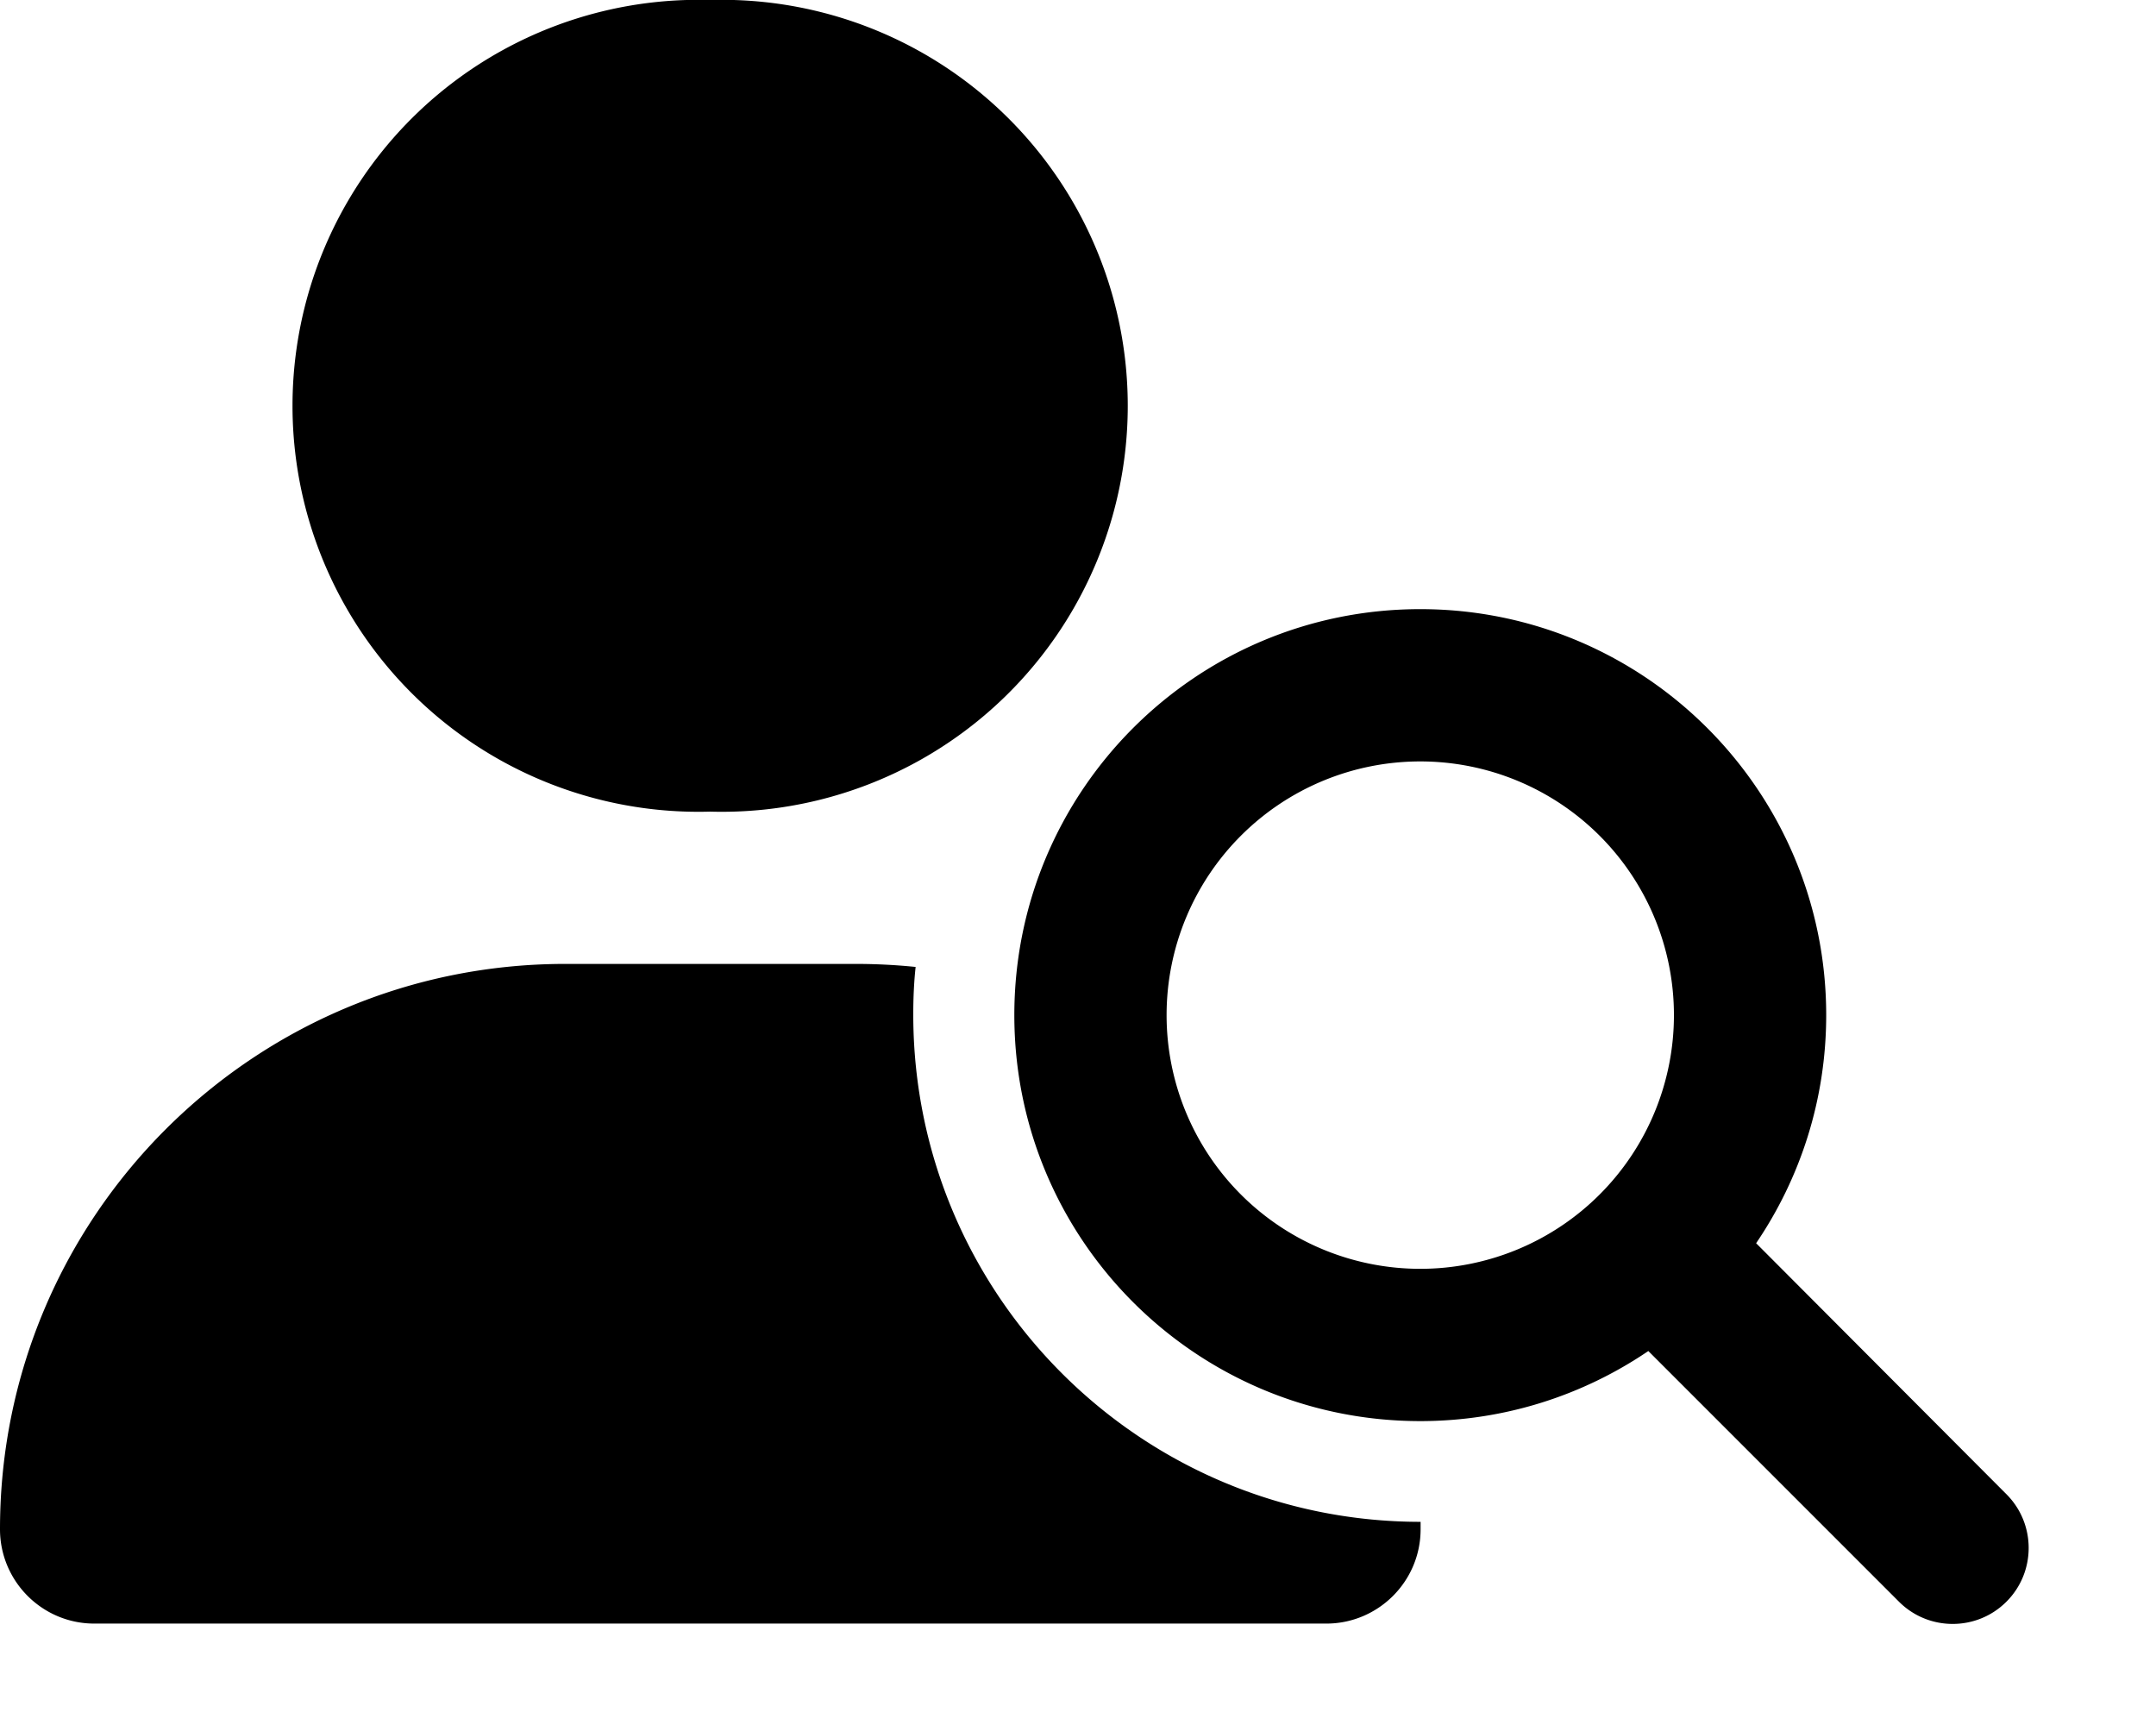 <svg fill="currentColor" xmlns="http://www.w3.org/2000/svg" viewBox="0 0 640 512"><!--! Font Awesome Pro 6.3.0 by @fontawesome - https://fontawesome.com License - https://fontawesome.com/license (Commercial License) Copyright 2023 Fonticons, Inc. --><path d="M210.8 240.9A120.5 120.5 0 1 0 210.8 0a120.5 120.5 0 1 0 0 240.9zm-43 45.2C75.1 286.1 0 361.2 0 453.9c0 15.4 12.5 28 28 28H393.7c15.4 0 28-12.5 28-28c0-.7 0-1.4 0-2.2c-83.2 0-150.6-67.4-150.6-150.6c0-4.8 .2-9.5 .7-14.1c-5.9-.6-11.8-.9-17.9-.9H167.8zM421.6 226a75.3 75.3 0 1 1 0 150.6 75.3 75.3 0 1 1 0-150.6zm0 195.8c25.1 0 48.4-7.7 67.7-20.8l74.4 74.4c8.8 8.8 23.1 8.8 31.9 0s8.8-23.1 0-31.9L521.3 369c13.1-19.3 20.8-42.6 20.8-67.7c0-66.5-53.9-120.5-120.5-120.5s-120.5 53.9-120.5 120.5s53.9 120.5 120.5 120.5z"/></svg>